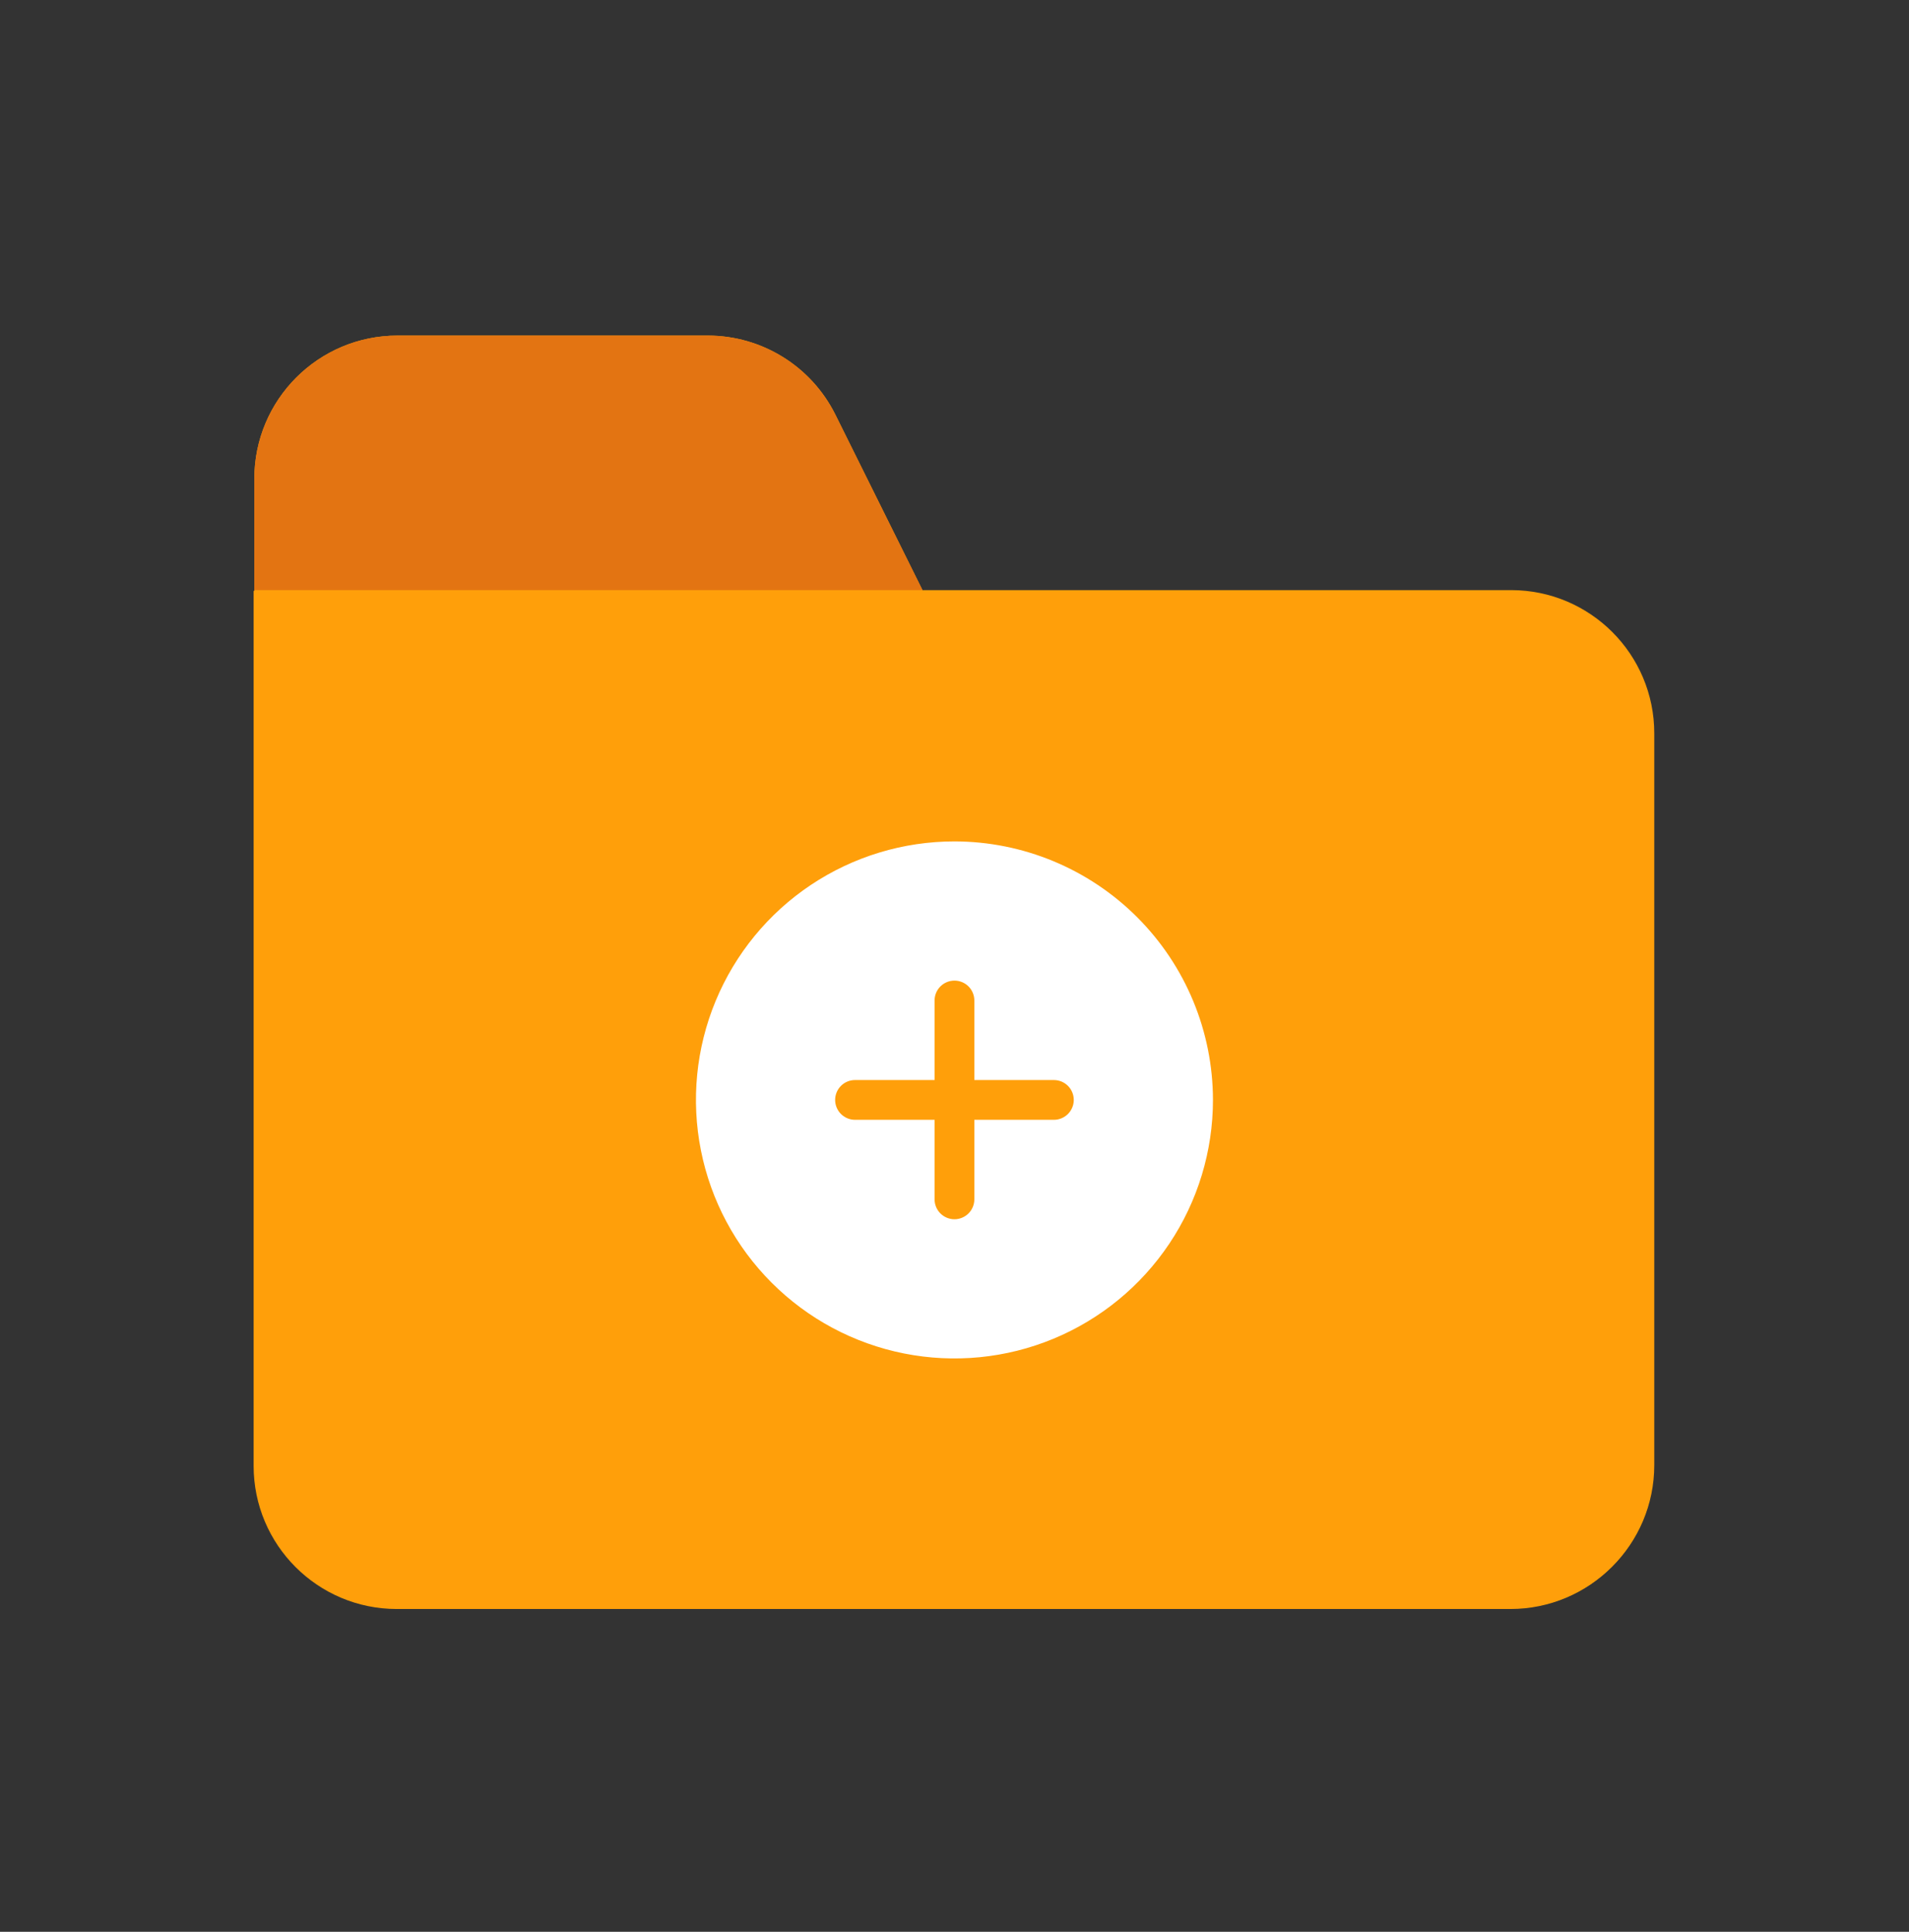 <svg width="84" height="85" viewBox="0 0 84 85" fill="none" xmlns="http://www.w3.org/2000/svg">
<rect x="0" y="0" width="84" height="85" fill="#333333" stroke="none"/>
<path d="M72.791 32.265V64.465C72.792 67.945 69.971 70.766 66.491 70.766H17.491C14.012 70.766 11.191 67.945 11.191 64.465V42.765V25.966V21.066C11.191 17.586 14.012 14.766 17.491 14.766L31.156 14.766C33.529 14.771 35.696 16.115 36.755 18.238L40.592 25.966L66.491 25.965C69.97 25.965 72.791 28.786 72.791 32.265Z" fill="#FF9F0A"/>
<path d="M11.16 25.997V42.797V64.496C11.16 67.976 13.98 70.796 17.46 70.796H66.46C69.939 70.796 72.76 67.976 72.759 64.496V32.297C72.759 28.817 69.939 25.997 66.46 25.997H40.56H11.16Z" fill="#FF9F0A"/>
<path d="M11.191 25.966V21.066C11.191 17.586 14.012 14.766 17.491 14.766L31.156 14.766C33.529 14.771 35.696 16.115 36.755 18.238L40.592 25.966H11.191Z" fill="#E37412"/>
<path d="M41.998 37.022C39.748 37.022 37.549 37.689 35.678 38.938C33.808 40.188 32.35 41.965 31.489 44.044C30.628 46.122 30.403 48.409 30.842 50.616C31.28 52.822 32.364 54.849 33.955 56.44C35.545 58.031 37.572 59.114 39.779 59.553C41.985 59.992 44.273 59.767 46.351 58.906C48.43 58.045 50.206 56.587 51.456 54.716C52.706 52.846 53.373 50.646 53.373 48.397C53.369 45.381 52.17 42.49 50.037 40.357C47.905 38.225 45.014 37.025 41.998 37.022ZM46.373 49.272H42.873V52.772C42.873 53.004 42.781 53.226 42.617 53.39C42.453 53.554 42.23 53.647 41.998 53.647C41.766 53.647 41.543 53.554 41.379 53.39C41.215 53.226 41.123 53.004 41.123 52.772V49.272H37.623C37.391 49.272 37.168 49.179 37.004 49.015C36.84 48.851 36.748 48.629 36.748 48.397C36.748 48.164 36.84 47.942 37.004 47.778C37.168 47.614 37.391 47.522 37.623 47.522H41.123V44.022C41.123 43.789 41.215 43.567 41.379 43.403C41.543 43.239 41.766 43.147 41.998 43.147C42.23 43.147 42.453 43.239 42.617 43.403C42.781 43.567 42.873 43.789 42.873 44.022V47.522H46.373C46.605 47.522 46.828 47.614 46.992 47.778C47.156 47.942 47.248 48.164 47.248 48.397C47.248 48.629 47.156 48.851 46.992 49.015C46.828 49.179 46.605 49.272 46.373 49.272Z" fill="white"/>
</svg>
